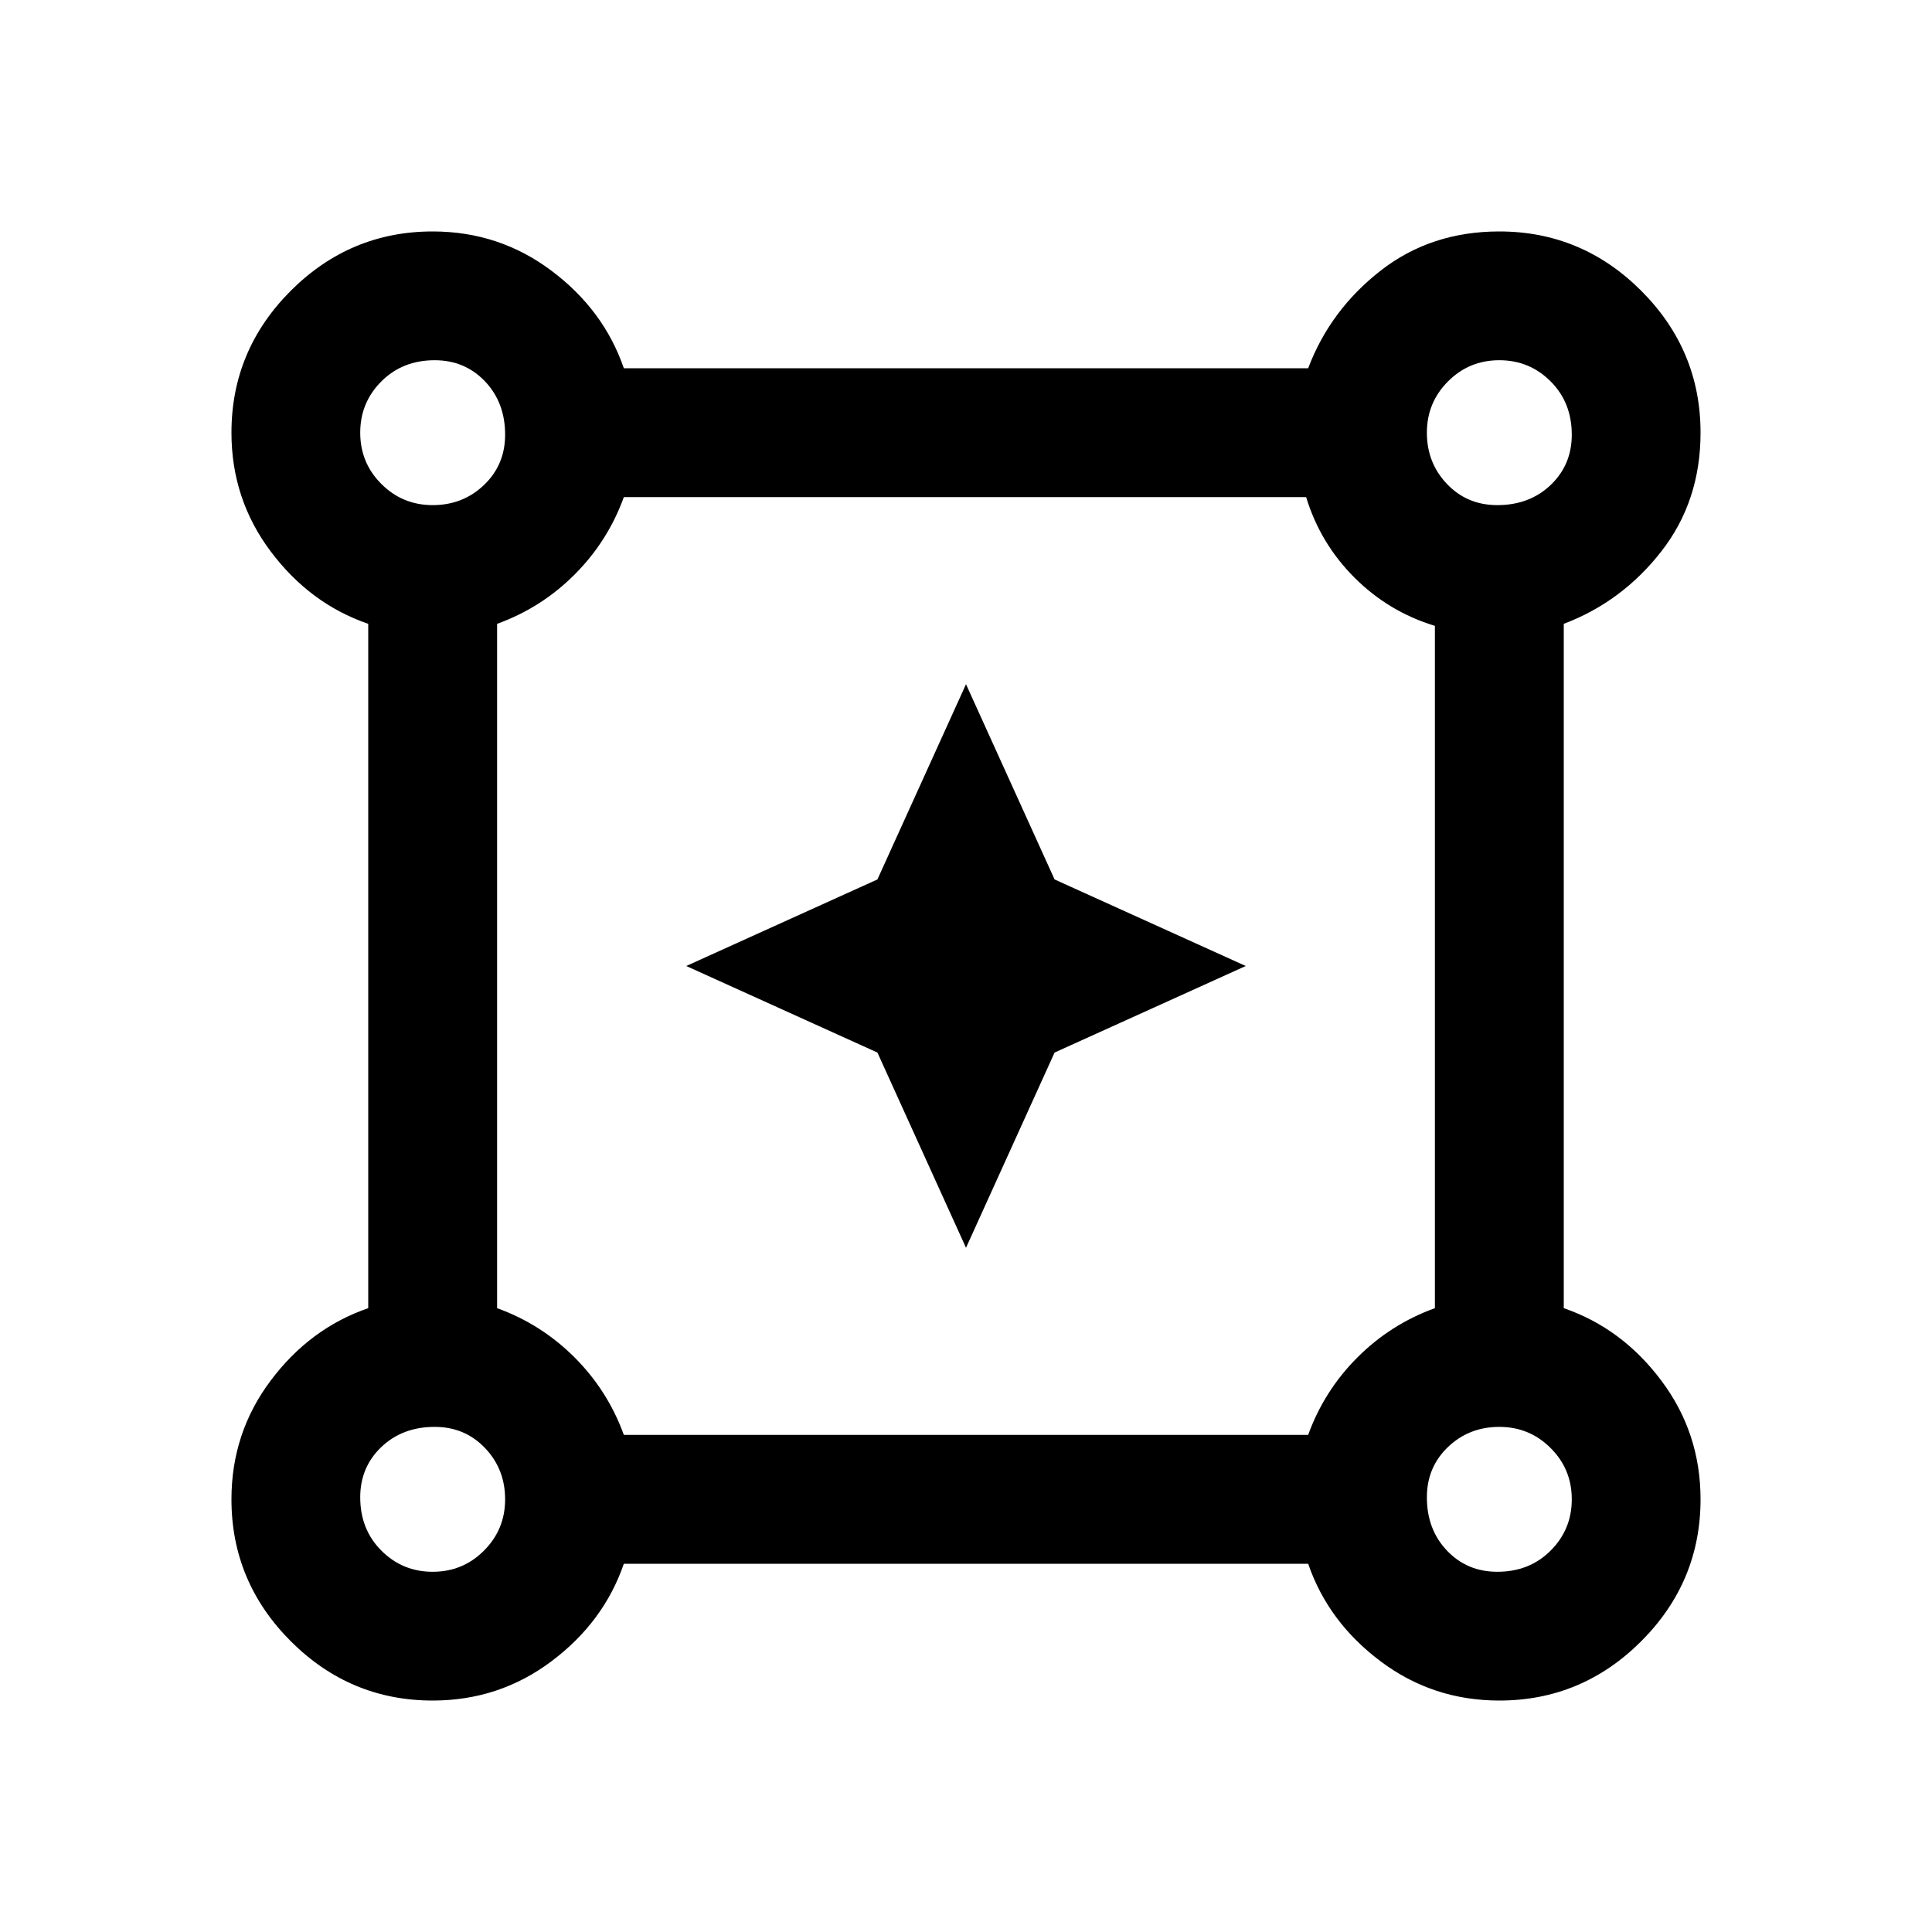 <svg xmlns="http://www.w3.org/2000/svg" viewBox="0 0 20 20"><path d="M4.479 17.604q-.854 0-1.469-.614-.614-.615-.614-1.469 0-.688.406-1.229.406-.542 1.01-.75V6.458q-.604-.208-1.01-.75-.406-.541-.406-1.229 0-.854.614-1.469.615-.614 1.469-.614.688 0 1.229.406.542.406.75 1.01h7.084q.229-.604.75-1.01.52-.406 1.229-.406.854 0 1.469.614.614.615.614 1.469 0 .709-.406 1.229-.406.521-1.01.75v7.084q.604.208 1.01.75.406.541.406 1.229 0 .854-.614 1.469-.615.614-1.469.614-.688 0-1.229-.406-.542-.406-.75-1.01H6.458q-.208.604-.75 1.01-.541.406-1.229.406Zm0-12.375q.313 0 .531-.208.219-.209.219-.521 0-.333-.208-.552-.209-.219-.521-.219-.333 0-.552.219-.219.219-.219.531 0 .313.219.531.219.219.531.219Zm11.021 0q.333 0 .552-.208.219-.209.219-.521 0-.333-.219-.552-.219-.219-.531-.219-.313 0-.531.219-.219.219-.219.531 0 .313.208.531.209.219.521.219Zm-9.042 9.625h7.084q.166-.458.51-.802.344-.344.802-.51V6.479q-.479-.146-.833-.5t-.5-.833H6.458q-.166.458-.51.802-.344.344-.802.51v7.084q.458.166.802.51.344.344.51.802Zm9.042 1.417q.333 0 .552-.219.219-.219.219-.531 0-.313-.219-.531-.219-.219-.531-.219-.313 0-.531.208-.219.209-.219.521 0 .333.208.552.209.219.521.219Zm-11.021 0q.313 0 .531-.219.219-.219.219-.531 0-.313-.208-.531-.209-.219-.521-.219-.333 0-.552.208-.219.209-.219.521 0 .333.219.552.219.219.531.219Zm0-11.792Zm11.042 0Zm0 11.042Zm-11.042 0ZM10 12.917l-.917-2.021L7.104 10l1.979-.896L10 7.083l.917 2.021 1.979.896-1.979.896Z"/></svg>

